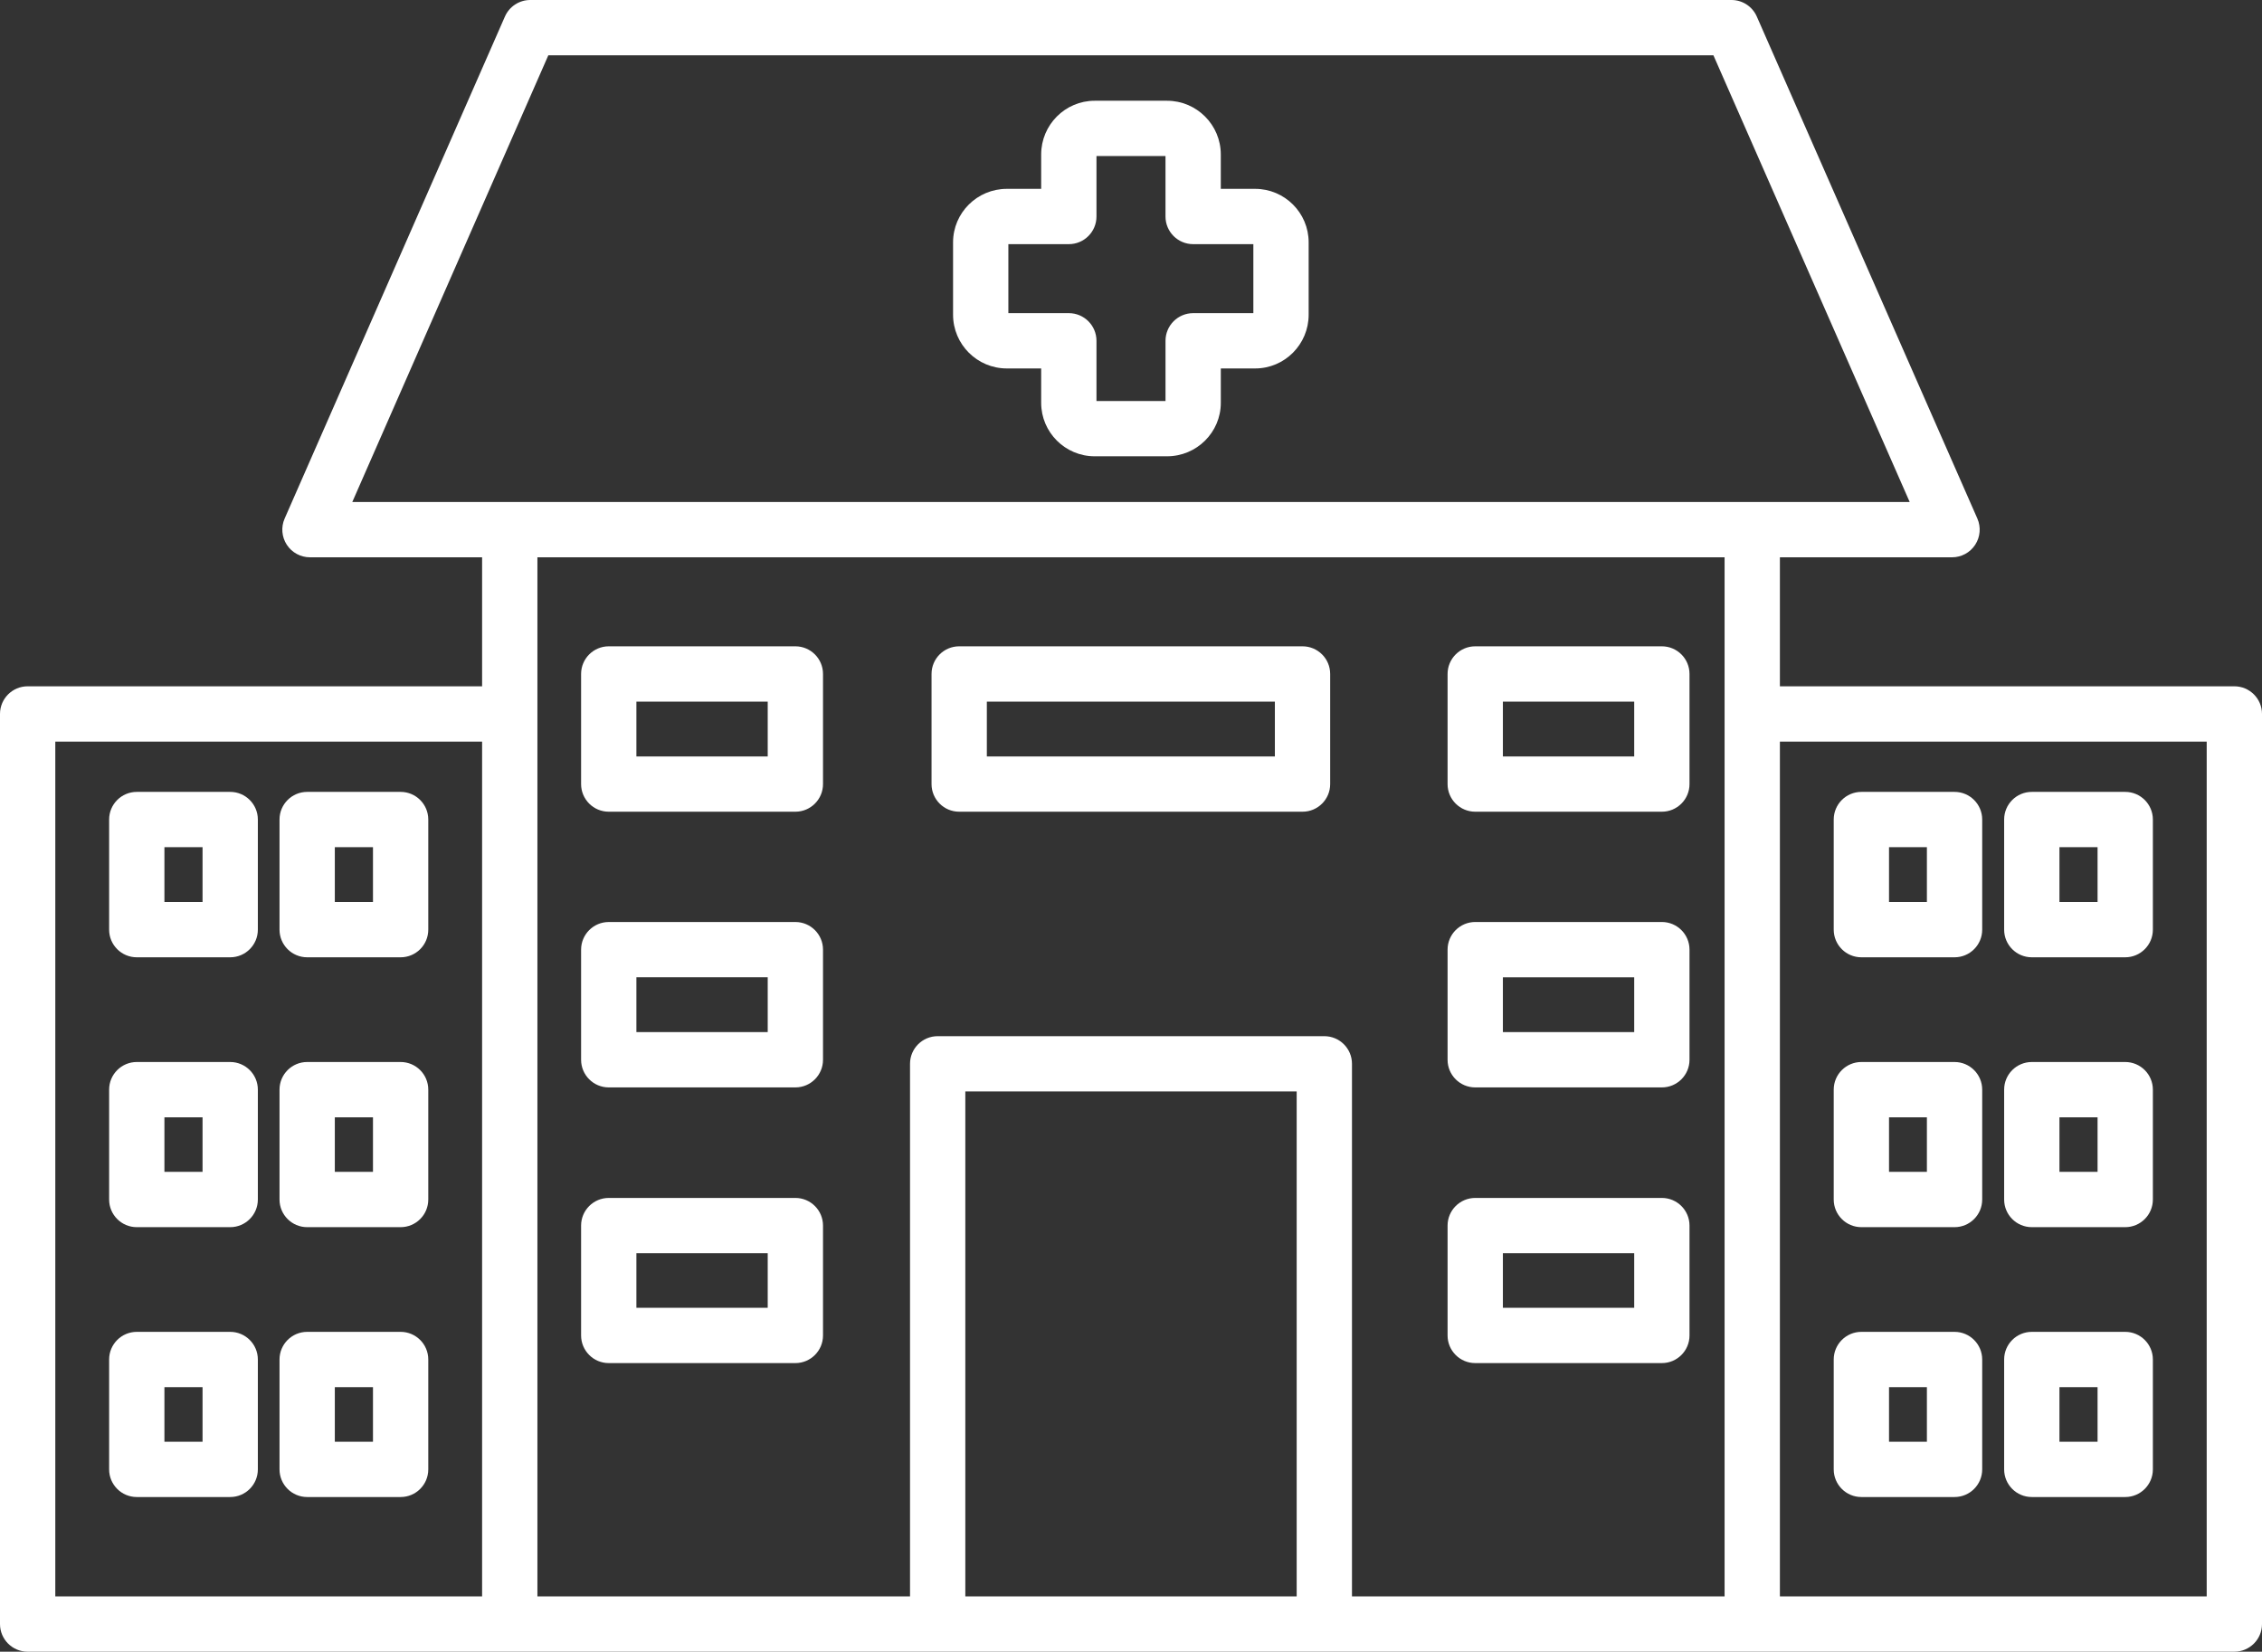 <svg width="152" height="111" viewBox="0 0 152 111" fill="none" xmlns="http://www.w3.org/2000/svg">
<rect x="0" y="0" width="152" height="111" fill="#333333" stroke="none"/>
<path d="M53.447 43.435H40.906C39.88 43.435 39.048 44.267 39.048 45.293V52.693C39.048 53.718 39.88 54.55 40.906 54.55H53.447C54.472 54.55 55.304 53.718 55.304 52.693V45.293C55.304 44.267 54.472 43.435 53.447 43.435ZM51.588 50.835H42.764V47.151H51.588V50.835Z" fill="white"/>
<path d="M53.447 61.963H40.906C39.88 61.963 39.048 62.795 39.048 63.821V71.22C39.048 72.246 39.88 73.078 40.906 73.078H53.447C54.472 73.078 55.304 72.246 55.304 71.22V63.821C55.304 62.794 54.472 61.963 53.447 61.963ZM51.588 69.362H42.764V65.678H51.588V69.362Z" fill="white"/>
<path d="M53.447 80.506H40.906C39.88 80.506 39.048 81.338 39.048 82.364V89.747C39.048 90.773 39.88 91.605 40.906 91.605H53.447C54.472 91.605 55.304 90.773 55.304 89.747V82.364C55.304 81.338 54.472 80.506 53.447 80.506ZM51.588 87.889H42.764V84.221H51.588V87.889Z" fill="white"/>
<path d="M99.132 54.55H111.672C112.698 54.55 113.53 53.718 113.53 52.693V45.293C113.53 44.267 112.698 43.435 111.672 43.435H99.132C98.106 43.435 97.273 44.267 97.273 45.293V52.693C97.273 53.719 98.105 54.55 99.132 54.55ZM100.99 47.151H109.814V50.835H100.99V47.151Z" fill="white"/>
<path d="M99.132 73.078H111.672C112.698 73.078 113.53 72.246 113.53 71.22V63.82C113.53 62.794 112.698 61.962 111.672 61.962H99.132C98.106 61.962 97.273 62.794 97.273 63.82V71.22C97.273 72.246 98.105 73.078 99.132 73.078ZM100.99 65.679H109.814V69.362H100.99V65.679Z" fill="white"/>
<path d="M99.132 91.605H111.672C112.698 91.605 113.53 90.773 113.53 89.747V82.364C113.53 81.338 112.698 80.506 111.672 80.506H99.132C98.106 80.506 97.273 81.338 97.273 82.364V89.747C97.273 90.773 98.105 91.605 99.132 91.605ZM100.99 84.221H109.814V87.889H100.99V84.221Z" fill="white"/>
<path d="M150.142 46.122H119.604V37.453H131.172C131.799 37.453 132.385 37.136 132.727 36.611C133.07 36.085 133.125 35.422 132.873 34.848L118.052 1.111C117.755 0.436 117.088 0 116.351 0H35.632C34.894 0 34.226 0.436 33.93 1.111L19.127 34.849C18.875 35.423 18.93 36.086 19.273 36.611C19.616 37.136 20.201 37.453 20.829 37.453H32.396V46.122H1.858C0.832 46.122 0 46.954 0 47.98V109.142C0 110.168 0.832 111 1.858 111H34.248C34.25 111 34.252 111 34.254 111H63.009H88.991H117.746C117.748 111 117.75 111 117.752 111H150.142C151.168 111 152 110.168 152 109.142V47.98C152 46.954 151.168 46.122 150.142 46.122ZM36.846 3.716H115.137L128.326 33.737H117.746H34.254H23.673L36.846 3.716ZM3.716 49.838H32.396V107.284H3.716V49.838ZM36.112 47.98V37.453H115.888V47.98V107.285H90.849V71.492C90.849 70.466 90.017 69.635 88.991 69.635H63.009C61.983 69.635 61.151 70.466 61.151 71.492V107.285H36.112V47.98ZM64.867 107.285V73.35H87.133V107.285H64.867ZM148.284 107.284H119.604V49.838H148.284V107.284Z" fill="white"/>
<path d="M125.079 64.334H131.34C132.366 64.334 133.198 63.502 133.198 62.476V55.076C133.198 54.05 132.366 53.218 131.34 53.218H125.079C124.053 53.218 123.221 54.05 123.221 55.076V62.476C123.221 63.502 124.053 64.334 125.079 64.334ZM126.937 56.934H129.482V60.617H126.937V56.934Z" fill="white"/>
<path d="M136.531 64.334H142.808C143.834 64.334 144.667 63.502 144.667 62.476V55.076C144.667 54.05 143.834 53.218 142.808 53.218H136.531C135.505 53.218 134.673 54.05 134.673 55.076V62.476C134.673 63.502 135.505 64.334 136.531 64.334ZM138.389 56.934H140.95V60.617H138.389V56.934Z" fill="white"/>
<path d="M136.531 82.47H142.808C143.834 82.47 144.667 81.638 144.667 80.612V73.229C144.667 72.203 143.834 71.371 142.808 71.371H136.531C135.505 71.371 134.673 72.203 134.673 73.229V80.612C134.673 81.638 135.505 82.47 136.531 82.47ZM138.389 75.087H140.95V78.754H138.389V75.087Z" fill="white"/>
<path d="M125.079 82.47H131.34C132.366 82.47 133.198 81.638 133.198 80.612V73.229C133.198 72.203 132.366 71.371 131.34 71.371H125.079C124.053 71.371 123.221 72.203 123.221 73.229V80.612C123.221 81.638 124.053 82.47 125.079 82.47ZM126.937 75.087H129.482V78.754H126.937V75.087Z" fill="white"/>
<path d="M136.531 100.606H142.808C143.834 100.606 144.667 99.774 144.667 98.748V91.364C144.667 90.338 143.834 89.506 142.808 89.506H136.531C135.505 89.506 134.673 90.338 134.673 91.364V98.748C134.673 99.774 135.505 100.606 136.531 100.606ZM138.389 93.222H140.95V96.89H138.389V93.222Z" fill="white"/>
<path d="M125.079 100.606H131.34C132.366 100.606 133.198 99.774 133.198 98.748V91.364C133.198 90.338 132.366 89.506 131.34 89.506H125.079C124.053 89.506 123.221 90.338 123.221 91.364V98.748C123.221 99.774 124.053 100.606 125.079 100.606ZM126.937 93.222H129.482V96.89H126.937V93.222Z" fill="white"/>
<path d="M15.469 53.218H9.191C8.165 53.218 7.333 54.05 7.333 55.076V62.476C7.333 63.502 8.165 64.334 9.191 64.334H15.469C16.495 64.334 17.327 63.502 17.327 62.476V55.076C17.327 54.05 16.495 53.218 15.469 53.218ZM13.611 60.618H11.049V56.934H13.611V60.618Z" fill="white"/>
<path d="M26.921 53.218H20.641C19.615 53.218 18.783 54.05 18.783 55.076V62.476C18.783 63.502 19.615 64.334 20.641 64.334H26.921C27.947 64.334 28.779 63.502 28.779 62.476V55.076C28.779 54.05 27.947 53.218 26.921 53.218ZM25.063 60.618H22.499V56.934H25.063V60.618Z" fill="white"/>
<path d="M26.921 71.371H20.641C19.615 71.371 18.783 72.203 18.783 73.229V80.612C18.783 81.638 19.615 82.47 20.641 82.47H26.921C27.947 82.47 28.779 81.638 28.779 80.612V73.229C28.779 72.203 27.947 71.371 26.921 71.371ZM25.063 78.754H22.499V75.087H25.063V78.754Z" fill="white"/>
<path d="M15.469 71.371H9.191C8.165 71.371 7.333 72.203 7.333 73.229V80.612C7.333 81.638 8.165 82.47 9.191 82.47H15.469C16.495 82.47 17.327 81.638 17.327 80.612V73.229C17.327 72.203 16.495 71.371 15.469 71.371ZM13.611 78.754H11.049V75.087H13.611V78.754Z" fill="white"/>
<path d="M15.469 89.506H9.191C8.165 89.506 7.333 90.338 7.333 91.364V98.748C7.333 99.774 8.165 100.606 9.191 100.606H15.469C16.495 100.606 17.327 99.774 17.327 98.748V91.364C17.327 90.338 16.495 89.506 15.469 89.506ZM13.611 96.89H11.049V93.222H13.611V96.89Z" fill="white"/>
<path d="M26.921 89.506H20.641C19.615 89.506 18.783 90.338 18.783 91.364V98.748C18.783 99.774 19.615 100.606 20.641 100.606H26.921C27.947 100.606 28.779 99.774 28.779 98.748V91.364C28.779 90.338 27.947 89.506 26.921 89.506ZM25.063 96.89H22.499V93.222H25.063V96.89Z" fill="white"/>
<path d="M64.455 54.55H87.526C88.552 54.55 89.384 53.718 89.384 52.693V45.293C89.384 44.267 88.552 43.435 87.526 43.435H64.455C63.428 43.435 62.597 44.267 62.597 45.293V52.693C62.597 53.719 63.428 54.55 64.455 54.55ZM66.313 47.151H85.668V50.835H66.313V47.151Z" fill="white"/>
<path d="M67.654 24.761H69.964V27.073C69.964 29.053 71.577 30.664 73.558 30.664H78.423C80.415 30.664 82.035 29.053 82.035 27.073V24.761H84.344C86.326 24.761 87.938 23.141 87.938 21.15V16.285C87.938 14.304 86.326 12.692 84.344 12.692H82.034V10.38C82.034 8.39 80.415 6.771 78.423 6.771H73.558C71.576 6.771 69.964 8.39 69.964 10.38V12.692H67.654C65.663 12.692 64.043 14.304 64.043 16.285V21.15C64.043 23.141 65.663 24.761 67.654 24.761ZM67.759 16.408H71.823C72.848 16.408 73.68 15.576 73.68 14.55V10.487H78.318V14.55C78.318 15.576 79.15 16.408 80.176 16.408H84.222V21.045H80.177C79.151 21.045 78.319 21.877 78.319 22.903V26.949H73.68V22.903C73.68 21.877 72.848 21.045 71.823 21.045H67.759V16.408Z" fill="white"/>
</svg>
